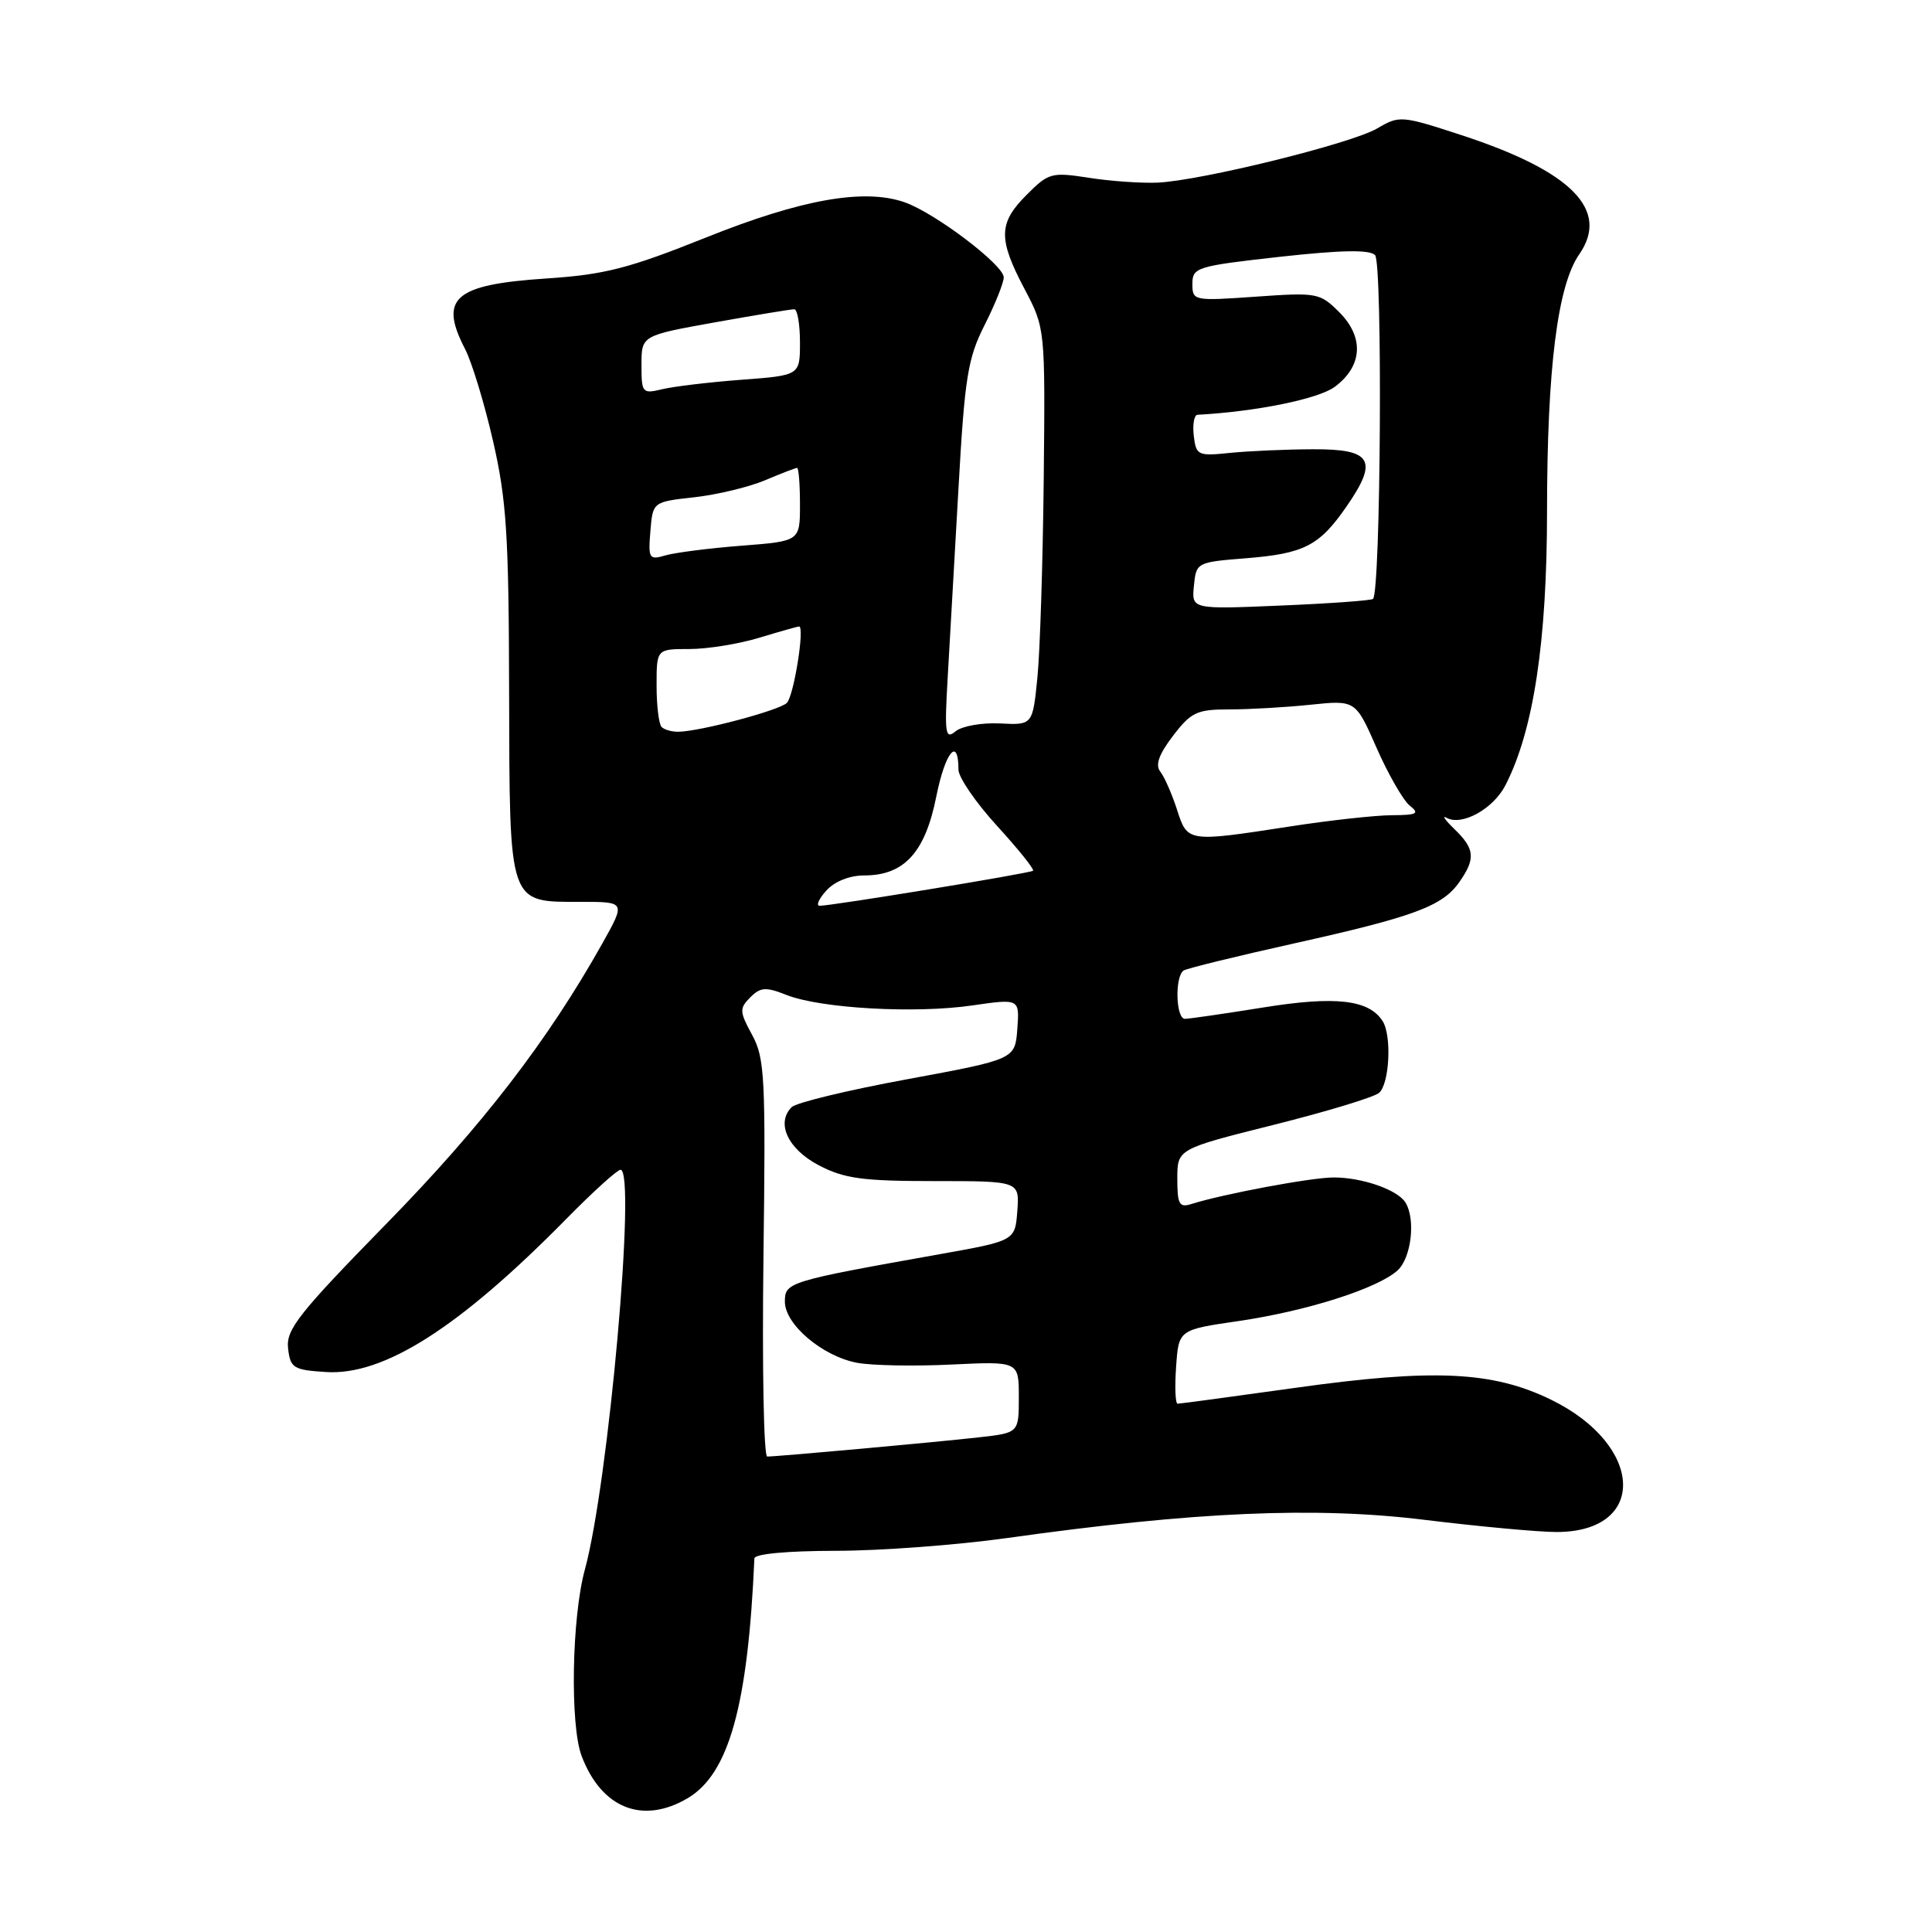 <?xml version="1.0" encoding="UTF-8" standalone="no"?>
<!DOCTYPE svg PUBLIC "-//W3C//DTD SVG 1.1//EN" "http://www.w3.org/Graphics/SVG/1.1/DTD/svg11.dtd" >
<svg xmlns="http://www.w3.org/2000/svg" xmlns:xlink="http://www.w3.org/1999/xlink" version="1.1" viewBox="0 0 256 256">
 <g >
 <path fill="currentColor"
d=" M 91.12 238.27 C 96.59 235.04 99.11 225.98 99.96 206.50 C 99.98 205.90 104.28 205.50 110.75 205.49 C 116.66 205.49 126.90 204.72 133.50 203.79 C 158.28 200.31 174.22 199.61 188.71 201.38 C 195.97 202.27 203.86 203.00 206.24 203.00 C 218.34 203.00 217.89 191.52 205.55 185.48 C 197.79 181.69 189.97 181.32 171.54 183.91 C 163.32 185.06 156.34 186.00 156.04 186.00 C 155.74 186.00 155.65 183.80 155.84 181.10 C 156.18 176.20 156.18 176.20 164.09 175.05 C 173.16 173.72 182.52 170.74 185.18 168.34 C 187.02 166.67 187.61 161.51 186.21 159.31 C 185.14 157.63 180.43 156.00 176.68 156.02 C 173.71 156.03 162.03 158.22 157.86 159.54 C 156.26 160.05 156.00 159.58 156.00 156.19 C 156.00 152.25 156.00 152.25 168.72 149.06 C 175.72 147.31 182.02 145.40 182.72 144.82 C 184.11 143.67 184.44 137.24 183.21 135.31 C 181.40 132.46 176.98 131.95 167.42 133.49 C 162.25 134.32 157.57 135.00 157.01 135.00 C 155.79 135.00 155.65 129.34 156.85 128.59 C 157.31 128.31 163.87 126.70 171.42 125.02 C 187.38 121.47 191.13 120.08 193.37 116.88 C 195.54 113.78 195.43 112.49 192.75 109.89 C 191.51 108.69 191.02 108.00 191.67 108.36 C 193.68 109.49 197.84 107.21 199.46 104.08 C 203.19 96.86 204.99 85.08 204.99 67.69 C 205.00 48.83 206.38 37.84 209.25 33.71 C 213.35 27.82 208.25 22.67 193.60 17.89 C 185.71 15.31 185.42 15.29 182.50 17.01 C 179.06 19.03 159.15 23.94 153.37 24.20 C 151.24 24.29 147.16 24.01 144.30 23.56 C 139.34 22.79 138.94 22.90 136.05 25.80 C 132.29 29.55 132.24 31.63 135.75 38.28 C 138.50 43.50 138.50 43.50 138.30 63.50 C 138.18 74.50 137.81 86.33 137.46 89.79 C 136.83 96.08 136.83 96.08 132.49 95.86 C 130.10 95.74 127.46 96.21 126.62 96.90 C 125.26 98.03 125.14 97.24 125.57 89.84 C 125.84 85.25 126.48 73.97 127.00 64.78 C 127.83 49.95 128.23 47.49 130.47 43.06 C 131.86 40.31 133.00 37.47 133.00 36.75 C 133.00 35.11 123.88 28.20 119.86 26.80 C 114.49 24.93 106.16 26.41 93.50 31.49 C 83.31 35.57 80.13 36.39 72.40 36.90 C 60.19 37.71 58.13 39.49 61.62 46.24 C 62.52 47.97 64.19 53.46 65.33 58.44 C 67.12 66.24 67.42 70.88 67.46 91.72 C 67.53 120.17 67.30 119.50 76.99 119.50 C 82.90 119.50 82.90 119.50 79.82 125.00 C 72.59 137.89 63.89 149.18 51.20 162.15 C 39.58 174.03 37.89 176.17 38.17 178.65 C 38.47 181.28 38.86 181.52 43.19 181.80 C 50.84 182.30 60.84 175.93 74.97 161.58 C 78.53 157.96 81.79 155.00 82.22 155.00 C 84.34 155.00 80.63 196.52 77.50 207.97 C 75.76 214.30 75.51 228.58 77.07 232.68 C 79.70 239.62 85.16 241.79 91.12 238.27 Z  M 101.16 166.75 C 101.47 142.77 101.34 140.21 99.66 137.13 C 97.98 134.04 97.96 133.62 99.41 132.16 C 100.78 130.79 101.47 130.75 104.25 131.85 C 108.76 133.62 121.26 134.33 128.80 133.23 C 135.10 132.32 135.10 132.32 134.80 136.34 C 134.50 140.36 134.50 140.36 120.24 143.00 C 112.39 144.44 105.49 146.11 104.90 146.70 C 102.79 148.81 104.40 152.26 108.50 154.41 C 111.87 156.17 114.28 156.50 123.80 156.50 C 135.09 156.50 135.09 156.50 134.80 160.46 C 134.50 164.41 134.50 164.41 124.50 166.19 C 104.39 169.78 104.00 169.90 104.00 172.48 C 104.00 175.50 108.99 179.72 113.58 180.58 C 115.51 180.94 121.12 181.05 126.05 180.81 C 135.00 180.38 135.00 180.38 135.00 185.12 C 135.00 189.86 135.00 189.86 129.75 190.45 C 124.10 191.09 103.04 193.00 101.66 193.00 C 101.20 193.00 100.98 181.19 101.16 166.75 Z  M 109.50 118.00 C 110.59 116.79 112.58 116.00 114.52 116.00 C 119.81 116.00 122.59 112.95 124.06 105.56 C 125.24 99.65 127.00 97.50 127.00 101.98 C 127.00 103.00 129.31 106.37 132.13 109.45 C 134.95 112.54 137.09 115.21 136.88 115.38 C 136.46 115.72 110.06 120.05 108.60 120.02 C 108.10 120.01 108.50 119.10 109.50 118.00 Z  M 155.95 107.25 C 155.28 105.19 154.29 102.94 153.75 102.25 C 153.05 101.38 153.55 99.96 155.43 97.50 C 157.83 94.36 158.59 94.00 162.90 94.00 C 165.55 94.00 170.39 93.72 173.66 93.38 C 179.62 92.76 179.62 92.76 182.42 99.13 C 183.96 102.63 185.94 106.06 186.80 106.75 C 188.14 107.81 187.77 108.00 184.44 108.02 C 182.27 108.03 176.22 108.69 171.00 109.50 C 157.30 111.61 157.35 111.62 155.95 107.25 Z  M 87.67 96.33 C 87.30 95.97 87.00 93.49 87.00 90.83 C 87.00 86.00 87.00 86.00 91.34 86.00 C 93.73 86.00 97.89 85.33 100.59 84.51 C 103.29 83.69 105.67 83.02 105.88 83.01 C 106.66 82.99 105.19 92.21 104.26 93.14 C 103.28 94.12 92.86 96.90 89.92 96.96 C 89.05 96.98 88.03 96.70 87.67 96.33 Z  M 158.20 77.62 C 158.50 74.54 158.58 74.49 165.00 73.98 C 172.81 73.36 174.80 72.34 178.41 67.13 C 182.67 60.98 181.81 59.49 173.98 59.53 C 170.42 59.54 165.47 59.76 163.00 60.01 C 158.71 60.45 158.49 60.34 158.18 57.74 C 158.01 56.23 158.23 54.98 158.68 54.96 C 166.46 54.54 174.72 52.86 176.87 51.25 C 180.55 48.52 180.78 44.69 177.47 41.38 C 174.89 38.80 174.54 38.74 166.40 39.31 C 158.14 39.89 158.00 39.86 158.00 37.61 C 158.00 35.43 158.56 35.26 169.57 34.03 C 177.72 33.13 181.46 33.06 182.20 33.80 C 183.22 34.82 182.96 78.44 181.93 79.36 C 181.69 79.57 176.19 79.97 169.70 80.24 C 157.89 80.74 157.89 80.74 158.20 77.62 Z  M 86.18 70.38 C 86.50 66.50 86.50 66.50 92.00 65.89 C 95.03 65.55 99.24 64.54 101.37 63.64 C 103.50 62.74 105.41 62.00 105.62 62.00 C 105.83 62.00 106.00 64.19 106.00 66.86 C 106.00 71.71 106.00 71.71 98.25 72.31 C 93.99 72.64 89.46 73.22 88.18 73.59 C 86.01 74.23 85.88 74.03 86.18 70.38 Z  M 85.00 48.35 C 85.00 44.46 85.00 44.46 94.75 42.71 C 100.11 41.75 104.84 40.97 105.25 40.98 C 105.66 40.99 106.00 42.97 106.00 45.37 C 106.00 49.74 106.00 49.74 98.25 50.32 C 93.99 50.64 89.26 51.21 87.75 51.57 C 85.11 52.21 85.00 52.08 85.00 48.35 Z "/>
</g>
</svg>